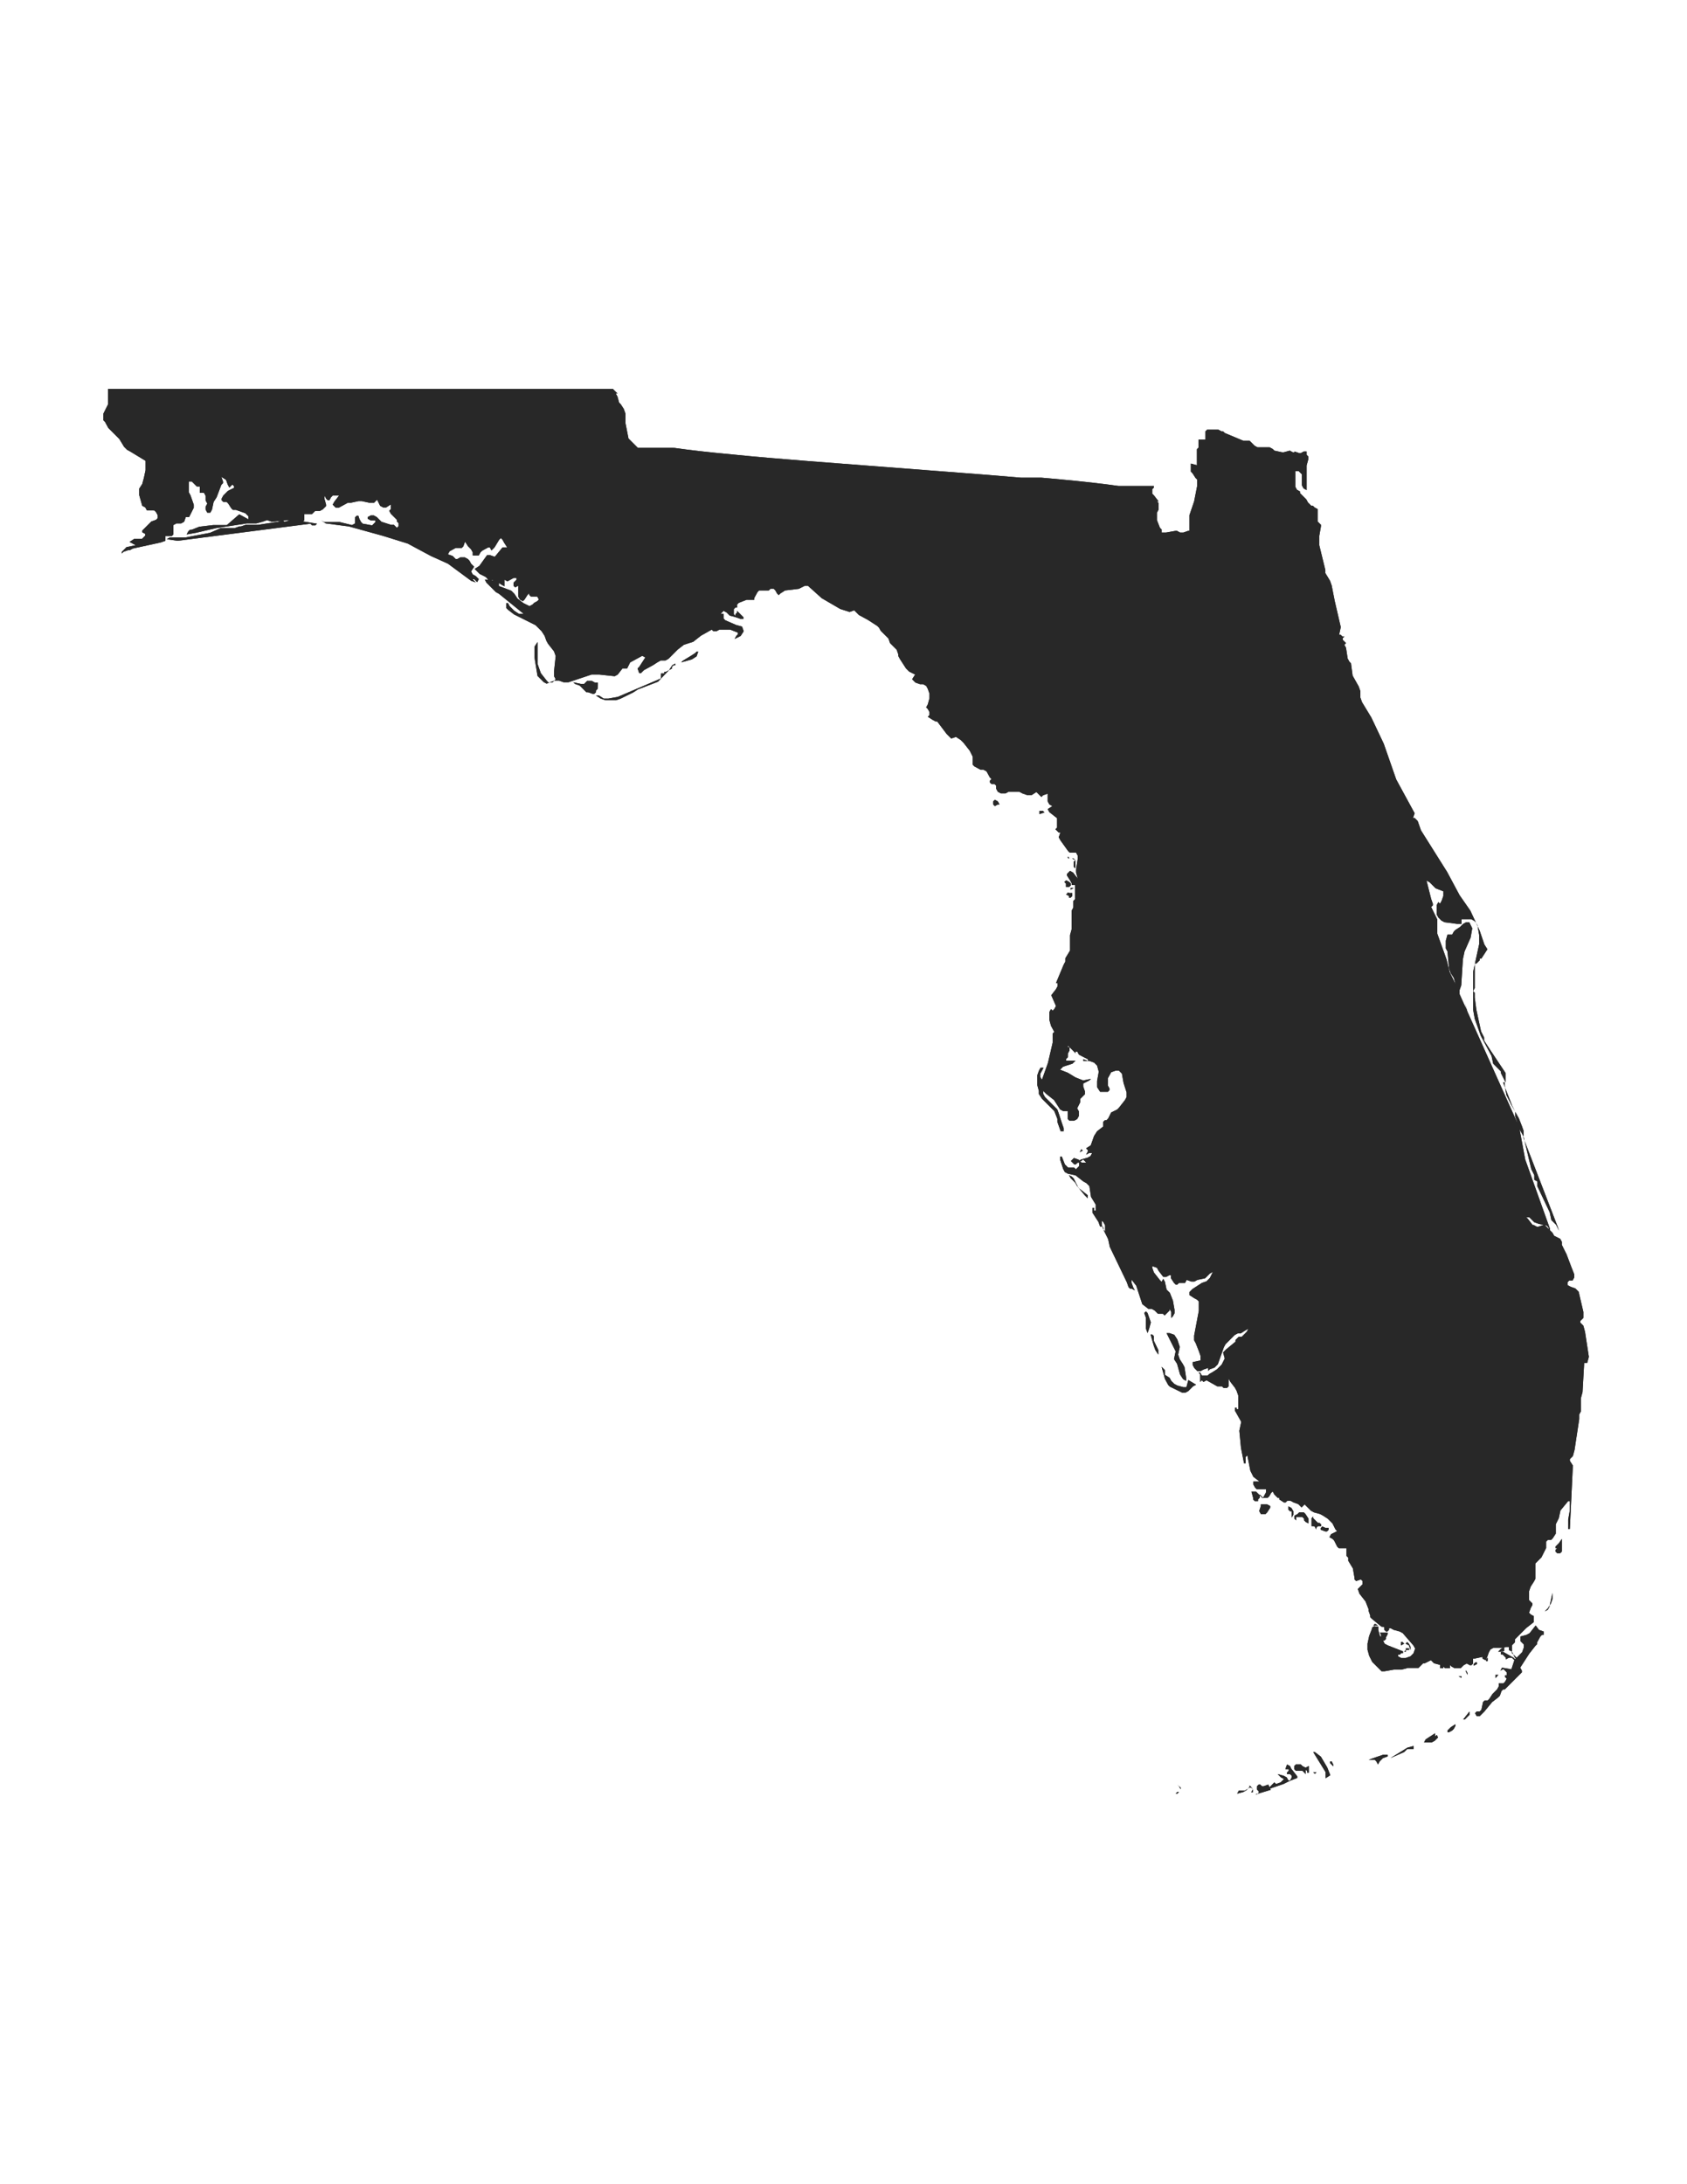 <?xml version="1.0" encoding="utf-8"?>
<!-- Generator: Adobe Illustrator 18.0.0, SVG Export Plug-In . SVG Version: 6.00 Build 0)  -->
<!DOCTYPE svg PUBLIC "-//W3C//DTD SVG 1.1//EN" "http://www.w3.org/Graphics/SVG/1.1/DTD/svg11.dtd">
<svg version="1.1" id="Layer_1" xmlns="http://www.w3.org/2000/svg" xmlns:xlink="http://www.w3.org/1999/xlink" x="0px" y="0px"
	 viewBox="0 0 612 792" enable-background="new 0 0 612 792" xml:space="preserve">
<g>
	<g>
		<defs>
			<path id="SVGID_1_" d="M483.1,638.7L483.1,638.7h-0.6v0.6l0,0l0.6,0.6l0.6,0.6v-0.6L483.1,638.7L483.1,638.7z M476.4,642.6
				L476.4,642.6l0.6,0.6l0.6-0.6H476.4L476.4,642.6z M479.7,553.5l-0.6,0.6v0.6l1.7,0.6h0.6l0.6-0.6V554h-0.6h-0.6L479.7,553.5
				L479.7,553.5L479.7,553.5z M479.2,637l-2.2-1.7h-0.6l0,0l0,0l4.5,7.3v2.2l1.7-1.1l-1.1-2.8L479.2,637z M476.9,553.5l0.6,1.1l0,0
				l0,0l0,0l0,0V554l0.6-0.6h0.6h0.6v-0.6l-0.6-0.6h-0.6l-1.1-1.1l-0.6-0.6v-0.6l-0.6,0.6v0.6v0.6v1.7h0.6L476.9,553.5L476.9,553.5z
				 M474.7,552.4L474.7,552.4v-1.1l0,0v-0.6l-1.1-1.7l-0.6-0.6h-1.1h-0.6l-0.6,0.6l-1.1,0.6v1.1l0.6,0.6l0,0v0.6l0,0v-0.6v-0.6v-0.6
				h0.6h0.6l0,0h1.1l0.6,0.6v0.6l0.6,0.6L474.7,552.4L474.7,552.4z M474.7,640.4L474.7,640.4h-0.6H474.7L474.7,640.4l-1.1,0.6v0.6
				l0.6,0.6v0.6h0.6V642v-1.1V640.4z M487.6,641.5l-1.1,1.1l0,0l0.6-0.6L487.6,641.5L487.6,641.5L487.6,641.5z M529.1,607.8l1.1,0.6
				v-0.6H529.1z M526.8,605.6l0.6,0.6L526.8,605.6L526.8,605.6z M529.1,606.7L529.1,606.7l-0.6,0.6L529.1,606.7L529.1,606.7
				L529.1,606.7z M498.2,637.5l-1.7,0.6h2.2l0.6,0.6l0.6,1.1l0.6-1.1l0.6-0.6l0.6-0.6l1.7-0.6l0,0v-0.6h-1.7L498.2,637.5z
				 M525.7,615.7L525.7,615.7L525.7,615.7L525.7,615.7z M472.5,640.4L472.5,640.4l-0.6-0.6h-0.6h-0.6h-0.6l0,0l-0.6,0.6v1.1l0.6,0.6
				l0,0l0,0h0.6h0.6h0.6h0.6l0.6,0.6l0.6,0.6v-0.6v-1.7L472.5,640.4z M526.3,626.3l-0.6,0.6l-0.6,0.6v0.6h0.6l1.1-0.6l0.6-0.6
				l0.6-1.1v-0.6L526.3,626.3z M521.2,629.1L521.2,629.1l-0.6,0.6v-0.6v-0.6l-3.4,2.2l-0.6,1.1h2.8l1.1-0.6l0.6-0.6l0.6-0.6
				L521.2,629.1L521.2,629.1L521.2,629.1z M504.4,637.5l5-2.2l1.1-1.1h1.1h0.6h0.6v-1.1l-2.2,0.6L504.4,637.5z M523.5,612.9l0.6,0.6
				L523.5,612.9L523.5,612.9L523.5,612.9z M456.8,547.9L456.8,547.9l0.6,1.1h0.6h1.1l0.6-0.6l1.1-1.7v-0.6l-1.1-0.6h-1.1h-0.6h-0.6
				v0.6L456.8,547.9L456.8,547.9L456.8,547.9z M418.6,486.2v-1.7l-0.6-0.6l0,0h-0.6l1.1,3.9l0.6,1.7l1.1,1.7v-1.7L418.6,486.2z
				 M252.2,236.8l-1.7,1.1l-2.8,1.7l-0.6,0.6l3.9-1.1l1.7-1.1l0.6-1.7h-0.6L252.2,236.8z M391.2,430.7l-1.7-3.4l-0.6-0.6l-1.1-0.6
				l0.6,1.1l1.1,1.1l0.6,0.6l0.6,1.1l2.8,3.4l1.1,1.1v-1.1L391.2,430.7z M417.5,479.5l-0.6-1.7l-0.6-1.7l-0.6-0.6l0,0l-0.6,0.6
				l0.6,1.7v3.9l0.6,1.7l0.6-1.7L417.5,479.5z M362,290.6L362,290.6l-1.1-0.6l-0.6,0.6v1.1l0.6,0.6l1.1-0.6h0.6L362,290.6L362,290.6
				z M242.7,243l-1.1,0.6H241v0.6l0,0h-0.6h-0.6v0.6v0.6v0.6l-15.7,6.7l-3.4,0.6h-1.7l-1.7-1.1h-1.1l1.7,1.1l1.7,0.6h3.9l1.7-0.6
				l4.5-2.2l1.7-1.1l7.3-2.8L242.7,243l1.1-0.6v-0.6l0.6-0.6h0.6v-0.6l-1.1,0.6L242.7,243z M546.4,395.4l2.2,5.6l1.1,2.2v0.6v1.1
				l0.6,1.7l0.6,2.2l0.6,1.1l0.6,1.1l0.6,1.1l2.8,11.8l1.1,2.2v1.1v0.6l1.1,0.6v0.6v1.1l4.5,9.5l0.6,2.8l1.7,1.7l1.1,2.2l-0.6-1.7
				l-12.3-31.9v-1.1V410l-0.6-1.7l-1.1-2.8l-2.8-5l-1.7-3.4l-0.6-3.4v-0.6l0,0l0,0v-0.6h-0.6l0,0l0,0L546.4,395.4z M105.4,188.6
				l-2.2,0.6l-0.6-0.6l-1.7,0.6l-7.3,1.1h-3.4h-1.1l-1.7,0.6h-0.6l-1.7,0.6h-5l-3.9,1.7l-9,1.7h-5.6l-1.1,0.6l3.9,0.6l48.2-6.2
				l0.6,0.6h0.6h0.6l0.6-0.6l-6.7-1.1L105.4,188.6z M216.9,248.6L216.9,248.6v-1.1l0,0h-1.1l-1.1-0.6H213l-1.1,1.1h-1.1l-2.8-0.6
				l0.6,0.6l1.7,0.6l0.6,0.6l0.6,0.6l0.6,0.6l0.6,0.6h0.6l1.7,0.6h0.6l0.6-0.6v-0.6l0.6-0.6L216.9,248.6z M430.4,503h-1.1l-2.2-0.6
				l-1.1-0.6l-1.1-1.1l-0.6-1.1l-1.7-1.1v-1.1v-0.6l-0.6-0.6l-0.6-0.6l0.6,2.2l0.6,2.2l0.6,1.1l0.6,1.1l0.6,0.6l4.5,2.2h1.1l1.1-0.6
				l1.7-1.7l1.1-0.6l-2.8-1.7L430.4,503z M460.1,647.1l-1.7,0.6h-0.6l-0.6-0.6h-0.6l-0.6,0.6v0.6v0.6l0.6,0.6v0.6l-0.6,0.6h-0.6
				l5.6-1.7L460.1,647.1L460.1,647.1z M454.5,648.8L454.5,648.8l-0.6-0.6h-0.6l-1.7,1.1h-0.6h-0.6H450h-0.6l-0.6,1.1l2.2-0.6
				l1.1-0.6l0.6-0.6l0.6-0.6v-0.6l0.6,0.6l0,0l0,0l0,0L454.5,648.8l-0.6,1.1l0,0h0.6V648.8L454.5,648.8z M531.9,610.1L531.9,610.1
				v-0.6V610.1L531.9,610.1z M468,640.4L468,640.4L468,640.4h-0.6H468l-1.1-0.6l-0.6,1.7h0.6h0.6v0.6l-0.6,0.6v0.6h1.1l0.6,0.6v0.6
				l-0.6,1.1h-0.6l-0.6-1.1l-1.1-0.6l-2.2-0.6l0.6,0.6l0.6,0.6l1.1,0.6l-0.6,0.6l0,0l0,0l-0.6,0.6l-1.7,0.6l-0.6-0.6l-0.6,0.6
				l-1.1,1.1v0.6l5-1.7l2.2-1.1l2.8-1.1v-0.6l-2.2-2.8L468,640.4z M468.5,546.8L468.5,546.8l-1.1-0.6v0.6v0.6l0.6,0.6h0.6v0.6v1.1
				v0.6l0.6-1.1v-0.6v-0.6L468.5,546.8L468.5,546.8L468.5,546.8L468.5,546.8z M427.1,485.7l-1.1-1.7l-1.7-0.6h-1.1l1.1,2.2l1.1,2.2
				l1.1,2.2l-0.6,2.8l1.1,1.7l1.1,3.9l1.1,1.7l1.1,0.6v-1.1l-0.6-3.9l-0.6-1.1l-1.1-1.7l-0.6-1.7l0.6-2.8L427.1,485.7z M427.1,647.1
				h-1.1h-0.6l0,0h0.6h0.6H427.1l0.6,0.6l0.6,1.1v0.6v-0.6v-0.6L427.1,647.1z M426.5,650.4L426.5,650.4h0.6l0.6-0.6h-0.6
				L426.5,650.4z M498.8,591l0.6,0.6l0.6,0.6v-0.6V591v-0.6v-0.6h-0.6h-0.6l0,0l0,0h-0.6l-0.6,0.6L498.8,591z M387.8,311.4
				L387.8,311.4h0.6l0,0H387.8L387.8,311.4v-0.6h-0.6l0,0l0,0L387.8,311.4L387.8,311.4z M378.9,294.6L378.9,294.6l-0.6-0.6h-0.6
				h-0.6v0.6v0.6L378.9,294.6L378.9,294.6z M386.1,319.8L386.1,319.8l0.6,0.6v0.6v0.6l0,0h0.6h0.6l0.6-0.6v-0.6l-0.6-0.6l-1.1-0.6
				L386.1,319.8L386.1,319.8z M383.9,313.6L383.9,313.6v0.6V313.6L383.9,313.6z M383.3,319.2L383.3,319.2L383.3,319.2L383.3,319.2
				L383.3,319.2z M389.5,338.8L389.5,338.8L389.5,338.8v-0.6h-0.6L389.5,338.8L389.5,338.8L389.5,338.8L389.5,338.8z M385.6,324.8
				L385.6,324.8h0.6l0,0H385.6L385.6,324.8L385.6,324.8z M385,312.5L385,312.5L385,312.5L385,312.5L385,312.5L385,312.5h0.6H385
				L385,312.5L385,312.5L385,312.5L385,312.5z M383.9,317L383.9,317h0.6h0.6l0,0h0.6l0,0l0,0H385H383.9L383.9,317z M386.7,313.1h1.1
				h0.6h0.6l0,0l0,0h-0.6h-0.6h-0.6H386.7L386.7,313.1z M534.1,336.6l-1.1-2.2h-1.1l-1.1,0.6l-1.1,1.1l-1.7,1.1l-0.6,0.6l-0.6,1.1
				h-1.7l-0.6,2.2v2.8l0.6,1.1l0.6,6.2l0.6,1.7l1.1,1.7l2.2,7.8l1.1,2.2v-1.1l-0.6-1.1l-0.6-1.7v-1.1V359l0.6-1.7l0.6-9.5l0.6-2.8
				l2.2-5L534.1,336.6z M390.1,311.9l-0.6-0.6h-0.6L390.1,311.9l-0.6,0.6v0.6v0.6v0.6l0.6,0.6l0,0l0,0l0,0V311.9L390.1,311.9z
				 M531.9,365.7v1.1v1.1h0.6v-0.6l-1.1-3.4L531.9,365.7z M388.9,332.1L388.9,332.1L388.9,332.1L388.9,332.1L388.9,332.1
				L388.9,332.1l-0.6-0.6l0,0L388.9,332.1L388.9,332.1z M387.8,329.3L387.8,329.3L387.8,329.3L387.8,329.3z M388.4,326.5
				L388.4,326.5L388.4,326.5L388.4,326.5L388.4,326.5z M389.5,322L389.5,322h-1.1v0.6L389.5,322L389.5,322z M387.8,323.7
				L387.8,323.7h-0.6v0.6L387.8,323.7l-1.1,0.6l0,0l0,0l0,0l1.1,0.6v0.6l0,0h0.6l0,0l0.6-0.6v-1.1H387.8L387.8,323.7z M501,592.7
				v1.1l0.6,1.1h0.6l0.6-0.6v-0.6l0.6-1.1v-0.6h-0.6h-1.1h-1.1L501,592.7z M539.7,601.1L539.7,601.1L539.7,601.1l-0.6,0.6v0.6l0,0
				h0.6V601.1z M543.6,607.3v-1.1V607.3h-1.1v0.6l0,0v0.6l0,0L543.6,607.3L543.6,607.3z M563.2,577.6L563.2,577.6l-1.1,5l-0.6,1.1
				l-1.1,0.6l0,0l0,0l0,0l1.1-1.1l1.1-1.7l0.6-1.7v-1.7V577.6V577v-0.6V577.6z M565.5,559.6L565.5,559.6l-0.6,0.6l-0.6,0.6v0.6h0.6
				l0,0l0,0l0,0l-0.6,0.6v0.6l0.6,0.6h1.1l0.6-0.6V558L565.5,559.6L565.5,559.6z M535.8,603.4L535.8,603.4v-0.6h-0.6l-0.6,0.6v0.6
				L535.8,603.4z M531.3,607.3L531.3,607.3L531.3,607.3v0.6v0.6l0,0l0,0v-0.6V607.3L531.3,607.3L531.3,607.3z M511.1,596.6
				L511.1,596.6l0.6,1.7l0,0v-0.6v-0.6l-0.6-1.1l-0.6-0.6l-0.6,0.6L511.1,596.6L511.1,596.6L511.1,596.6z M557.1,589.4l-2.2,2.8
				l-1.1,0.6l-2.2,0.6v0.6v1.1l0.6,0.6l0.6,0.6v1.1l-0.6,1.7l-2.8,2.8l-1.1,3.4l-3.4-0.6l-0.6,1.1l1.1-0.6l0.6,0.6l0.6,0.6v1.1h-0.6
				l0,0v0.6l0.6,0.6l-0.6,1.1l-0.6,0.6h-1.7v1.1l-0.6,1.1l-1.7,1.7l-1.1,1.7l-0.6,0.6h-1.1l-0.6,0.6l-0.6,2.8l-0.6,0.6h-1.1
				l-0.6,0.6l0.6,1.1h1.1l1.7-1.7l2.8-3.4l2.2-1.7l0.6-0.6l0.6-1.7l0.6-0.6h0.6l0.6-0.6l5.6-5.6v-0.6l-0.6-1.1l1.1-1.7l2.2-3.4
				l2.2-2.8l0.6-0.6v-0.6l0.6-1.1l0.6-1.1l0.6-0.6h0.6l0,0v-0.6v-0.6l-1.7-0.6L557.1,589.4z M533,620.7l-2.2,2.8h0.6l1.7-1.7V620.7
				h0.6H533L533,620.7z M498.8,588.8L498.8,588.8l-0.6,0.6h0.6h2.2l0,0h-1.1L498.8,588.8z M503.3,591.6l0.6-0.6v-0.6l-1.1-0.6h-0.6
				v0.6v0.6l0.6,0.6H503.3z M575,482.9l-0.6-2.2l-1.1-1.1v-0.6l1.1-1.1v-2.2l-1.7-7.3l-0.6-0.6l-0.6-0.6l-1.7-0.6l-1.1-0.6v-1.1
				l0.6-0.6h0.6h0.6l0.6-1.1v-1.1l-1.1-2.8l-1.7-4.5l-1.7-3.4v-1.1l-0.6-1.1l-2.2-1.1l-0.6-1.1l-2.8-2.8h-0.6l-1.7,0.6h-0.6
				l-1.1-0.6H556l-1.7-2.2l-0.6-0.6h1.1l0.6,0.6l0.6,0.6l0.6,0.6l1.7,0.6l2.8,0.6l0.6,0.6l0.6,1.7v-1.1l-9-25.2l-2.2-11.8
				l-22.4-49.9l-0.6-1.7l-2.2-4.5l-1.1-4.5l-0.6-1.7l-2.8-7.8v-3.4v-1.7l-2.2-4.5l0.6-0.6v-0.6l-0.6-1.7l-1.7-6.7l1.1,0.6l2.2,2.2
				l2.8,1.1v1.7l-0.6,1.7l-0.6,1.1l-0.6-0.6l-0.6,1.1v1.7v1.7l0.6,1.1l1.1,1.1l1.1,0.6l4.5,0.6h0.6h1.1l0,0v-1.1v-0.6h0.6h0.6h0.6
				l0,0h1.7l1.1,0.6l0.6,0.6l0.6,1.1l0.6,3.4v3.4l-2.2,10.1v13.5l0.6,3.4l2.2,6.2l3.9,7.3l0.6,2.8l2.2,2.2l0.6,0.6v0.6l1.7,3.4v-3.4
				l-5.6-8.4l-2.2-3.4v-1.1l-1.1-2.2l-1.7-7.8l-0.6-4.5v-1.7l-0.6-0.6l0.6-1.1V350v-0.6h0.6l0.6-0.6l0.6-0.6v-0.6h0.6l1.1-1.7
				l1.1-1.7l-1.1-1.7l-1.7-5l-3.4-7.3l-3.9-5.6l-4.5-8.4l-9.5-15.1l-0.6-1.7l-0.6-1.7l-1.1-1.1h-0.6l0.6-1.7l-6.7-12.3l-4.5-12.9
				l-4.5-9.5l-3.4-5.6l-0.6-1.7v-0.6v-1.7l-0.6-1.7l-2.2-3.9l-0.6-4.5l-0.6-0.6l-0.6-1.1l-0.6-3.9l-0.6-1.1l0.6-0.6l-0.6-0.6
				l-0.6-0.6v-0.6l0.6-0.6H487l-0.6-0.6h-0.6l0.6-2.8l-2.2-9.5l-1.1-5.6l-0.6-1.7l-1.7-2.8l0-1.1l-2.2-9v-3.4l0.6-3.4v-0.6l-0.6-0.6
				l-0.6-0.6v-0.6v-2.8v-1.1l-1.1-0.6l-0.6-0.6h-0.6l-0.6-0.6l-0.6-0.6l-0.6-1.1l-0.6-0.6l-1.7-1.7v-0.6l-1.1-0.6l-0.6-1.1v-1.7
				v-1.7v-1.7v-0.6h0.6h0.6l0.6,0.6l0.6,0.6v0.6v1.7v1.7l0.6,1.1l1.1,0.6v-2.2v-6.7l0.6-2.2v-1.1l-0.6-0.6l0,0v-0.6v-0.6h-0.6H473
				l-1.1,0.6h-0.6l-1.7-0.6V164h-0.6l-1.1-0.6l-2.2,0.6h-0.6l-2.8-0.6l-0.6-0.6l-1.1-0.6h-0.6h-0.6H459l-2.8,0l-1.1-0.6l-0.6-0.6
				l-0.6-0.6l-0.6-0.6h-1.1h-0.6h-0.6l-6.7-2.8l-0.6-0.6h-0.6l-1.1-0.6h-0.6h-0.6h-0.6h-1.1h-0.6h-0.6l-0.6,0.6v0.6v0.6l0,0v0.6v0.6
				v0.6h-0.6h-0.6H436h-0.6h-0.6v0.6v1.1v0.6v0.6l-0.6,0.6v0.6v0.6v0.6v0.6v2.2v0.6v0.6l-2.2-0.6v0.6v1.1v0.6v0.6l0.6,0.6l1.1,1.7
				l0.6,0.6v0.6v0.6v1.1l-1.1,5.6l-1.7,5v1.1v0.6v2.2v0.6v0.6v0.6H431l-1.7,0.6h-0.6h-0.6l-1.1-0.6h-0.6l-3.4,0.6h-0.6H422h-0.6V192
				l-0.6-0.6l-1.1-2.8v-0.6v-0.6V187v-1.1l0.6-1.1v-0.6v-0.6V183v-0.6l-0.6-0.6h0.6l-1.7-2.2l-0.6-0.6v-0.6V178v-0.6l0.6-0.6v-0.6
				l0,0l0,0h-2.8H413h-3.4h-3.9l-4.5-0.6l-5-0.6l-5.6-0.6l-6.2-0.6l-6.7-0.6h-7.3l-7.3-0.6l-7.3-0.6l-7.8-0.6l-7.8-0.6l-7.8-0.6
				l-7.8-0.6l-7.8-0.6l-7.8-0.6l-7.8-0.6l-7.8-0.6l-7.3-0.6l-7.3-0.6l-6.7-0.6l-6.2-0.6l-6.2-0.6l-5.6-0.6l-5-0.6l-4.5-0.6H241h-2.8
				h-2.2h-1.1h-0.6H232h-0.6l-3.4-3.4l-1.1-5.6v-3.4l-0.6-1.7l-1.1-1.7l-0.6-0.6l-0.6-2.2l-0.6-1.1l0.6,0l-1.1-1.1l-0.6-0.6V141l0,0
				H121.6h-11.2H39.2v1.1v3.9v0.6l-1.7,3.4v0.6v0.6v0.6v0.6l0.6,0.6l0.6,1.1l0.6,1.1l3.4,3.4l0.6,0.6l1.7,2.8l1.1,1.1l1.1,0.6
				l5.6,3.4v1.1v0.6v0.6v1.1l-0.6,2.8l-0.6,2.2l-1.1,1.7v0.6v0.6v1.1l1.1,3.9l0,0l1.1,0.6l0.6,1.1h0.6h1.7H56l0.6,0.6l0.6,1.1v1.1
				l-0.6,0.6l-1.7,0.6l-1.1,1.1l-2.2,2.2v0.6l1.1,0.6v0.6l-0.6,0.6l-0.6,0.6h-1.1h-1.7l-1.7,1.1l1.1,0.6l1.1,0.6l-2.8,0.6H46
				l-0.6,0.6l-0.6,0.6l0,0l-0.6,0.6v0.6l0.6-0.6l1.7-0.6h0.6l1.1-0.6l10.1-2.2l1.7-0.6v-1.7h0.6h1.7l0.6-0.6v-0.6v-2.2v-0.6l1.1-0.6
				h1.7l1.1-0.6l0.6-1.7h0.6l0,0l0,0h0.6l1.7-3.4v-1.1l-0.6-1.7l-0.6-1.7l-0.6-1.1v-2.8v-1.1h1.1l0.6,0.6l0.6,0.6l0.6,0.6h1.1v0.6
				v1.1v0.6H74l0.6,1.1v1.7l0.6,1.1l-0.6,1.1v1.1l0.6,1.1h1.1l0.6-1.1l0.6-2.8l1.1-1.7l1.7-4.5l0.6-0.6v-0.6l-0.6-1.7l1.7,1.1
				l0.6,1.7l0.6,1.1l1.1-1.1l0.6,0.6l0,0v0.6l-2.2,1.1l-1.7,1.7l-0.6,1.1v0.6l0.6,0.6h0.6h0.6l0.6,0.6l1.1,1.7l0.6,0.6h1.1l1.7,0.6
				l1.7,0.6l1.1,1.1v1.1l-1.1-0.6l-1.1-0.6l-1.1-0.6l-4.5,3.9h-1.1h-3.9l-5,0.6l-2.8,1.1h-0.6l-0.6,0.6l-0.6,1.1l3.4-0.6l7.3-1.7
				l11.2-1.7H93l2.2-0.6l1.7-0.6l1.7,0.6l5.6-0.6l5.6,0.6l0.6-0.6V187v-0.6h1.7h1.1l1.1-1.1h0.6h1.1l1.1-0.6l0.6-0.6l0.6-0.6V183
				l-0.6-2.2v-1.1l0.6,1.1l0.6,0.6h0.6l0.6-1.1l0.6-0.6h0.6h1.7l-1.7,2.2l-0.6,1.1l1.1,1.1h1.1l1.1-0.6l1.1-0.6l1.1-0.6h1.1l2.8-0.6
				h1.1l2.8,0.6h1.7l1.1-1.1l1.1,2.2l1.1,0.6h1.1l1.7-1.1v1.1l0,0.6l-0.6,0.6l0.6,1.1l2.2,2.2v0.6l0.6,0.6v1.1l-0.6,0.6l-1.1-1.1
				h-1.1l-3.4-1.1l-1.7-1.7l-1.1-0.6h-1.1l-1.1,0.6v0.6l1.1,0.6h1.1h0.6v0.6l-0.6,0.6l-0.6,0.6l-3.4-0.6l-0.6-0.6l-0.6-1.1L130,187
				l0,0l0,0h-0.6l-0.6,0.6l0,1.1v1.1l-1.1,0.6l-4.5-1.1h-5.6l-1.1-0.6l0,0l0,0l0,0l1.7,1.1l8.4,1.1l12.3,3.4l9,2.8l8.4,4.5l6.2,2.8
				l8.4,6.2l1.7,0.6l-0.6-0.6l-0.6-0.6h0.6l1.1,1.1l0.6-1.1l-1.1-1.1l-1.1-0.6l-0.6-1.1l1.1-1.7l-1.1-1.1l-0.6-1.1l-0.6-0.6
				l-1.1-0.6H167l-1.1,0.6h-0.6l-1.1-1.1l-1.7-0.6l0.6-1.1l1.1-0.6l1.1-0.6h2.2l0.6-0.6l0.6-1.7l1.1,1.7l1.1,1.1l0.6,1.1v1.1h1.1
				h1.1l0.6-1.1l0.6-0.6l1.1-0.6l1.1-0.6h0.6l0.6,1.1l1.1-1.1l1.7-2.8l0.6-0.6l0.6,0.6l0.6,1.1l1.1,1.7h-1.7l-2.8,3.4l-1.7-0.6h-1.1
				l-2.8,3.9l-1.7,1.1l0.6,0.6l0.6,0.6l0.6,0.6l2.2,1.1l0.6,0.6l0.6,1.1l1.1-0.6l1.7,0.6l1.7,1.1l1.1,0.6v-0.6v-0.6v-0.6v-0.6
				l1.1,0.6l1.1-0.6l1.1-0.6h1.1v0.6l-1.1,1.1v1.1l0.6,0.6l1.1-0.6v1.1v2.8l0.6,1.1l1.1,0.6l0.6-0.6l1.1-1.7l0.6-0.6l0,0v0.6
				l0.6,0.6h0.6h1.1h0.6l0.6,1.1l-0.6,0.6l-1.1,0.6l-0.6,0.6l-1.1,0.6l-2.2-1.1l-2.2-1.7l-1.1-1.7l-1.1-1.1l-4.5-1.7v-1.7l-4.5-0.6
				h-0.6l0.6,1.1l3.4,3.4l1.1,0.6l9,7.3h-1.7l-1.7-1.1l-1.7-1.7l-0.6-1.1h-0.6v0.6v0.6v0.6l0.6,0.6l2.2,1.7l7.8,3.9l1.1,1.1l1.1,1.1
				l1.1,1.7l0.6,1.7l0.6,1.1l2.2,2.8l0.6,1.7l-0.6,5.6v1.1v0.6l0.6,1.1l-0.6,0.6l-0.6,0.6H199l-0.6-0.6l-2.2-2.8l-0.6-1.7l-0.6-1.7
				v-1.7v-5.6v-0.6l-1.1,1.7v3.9l1.1,6.7l1.1,1.1l1.1,1.1l1.1,0.6l2.8-1.1h1.7l1.7,0.6h1.7l8.4-2.8h2.8l5.6,0.6l1.1-0.6l1.7-2.2h1.7
				l1.1-2.2l1.1-0.6l1.1-0.6l1.1-0.6l1.1-0.6l1.1,0.6l-2.2,3.4l-0.6,0.6l0.6,1.7h0.6l1.1-1.1l1.1-0.6l1.1-0.6l1.1-0.6l1.7-1.1
				l1.1-0.6h1.7l1.1-0.6l3.4-3.4l2.2-1.7l3.4-1.1l2.8-2.2l3.9-2.2l0.6,0.6h1.1l1.1-0.6h1.1h2.8l2.8,1.1v0.6l-0.6,0.6l-0.6,1.1
				l2.2-1.1l1.1-1.7l-0.6-1.7l-2.2-0.6l-3.9-1.7l-0.6-0.6v-1.1v-0.6h-1.1l1.1-1.1l1.1,0.6l1.1,1.1l2.2,0.6l1.7,0.6h1.1v-0.6
				l-1.7-1.7l-0.6-0.6v0.6l-0.6,0.6v0.6l-0.6-0.6v-0.6v-0.6l0,0l0,0v-0.6l0.6-0.6l0,0l0,0h0.6v-1.1l0.6-0.6l2.8-1.1h0.6h2.2v-0.6
				l0.6-1.1l0.6-1.1l0.6-0.6h0.6h0.6l0,0l0,0h1.7h0.6l0.6-0.6h0.6h0.6l0,0l0,0l0,0l0.6,0.6l0.6,1.1l0.6,0.6l0.6-0.6l1.7-1.1l5-0.6
				l2.2-1.1h1.1l5,4.5l6.7,3.9l3.4,1.1l1.7-0.6l1.7,1.7l1.1,0.6l1.1,0.6l1.1,0.6l3.4,2.2l0.6,0.6l0.6,1.1l2.8,2.8l0.6,1.7l0.6,0.6
				l0.6,0.6l0.6,0.6l0.6,0.6l0.6,1.7v0.6l0.6,1.1l1.1,1.7l1.1,1.7l1.1,1.1l2.2,1.1l-1.1,1.7l0.6,0.6l0.6,0.6l1.7,0.6h1.1l1.1,0.6
				l0.6,1.1l0.6,1.7v1.7l-0.6,2.2l-0.6,1.1l0.6,0.6l0.6,1.1v1.1l-0.6,0.6l1.7,1.1l1.1,0.6h0.6l3.4,4.5l1.7,1.7l1.7-0.6l1.7,1.1
				l1.1,1.1l2.2,2.8l1.1,2.2l0,0v1.7v0.6v0.6l0.6,0.6l1.1,0.6l1.1,0.6h1.1l1.1,0.6l0.6,1.1l0.6,1.1l0.6,0.6l-0.6,0.6v0.6l0.6,0.6
				h1.1l0.6,0.6v1.1l0.6,1.1l1.1,0.6h1.1h0.6l1.1-0.6h1.1h2.2h0.6l1.1,0.6l1.7,0.6h1.7l1.7-1.1l0.6,0.6l0.6,0.6l0.6,0.6l0.6-0.6
				l1.7-0.6v1.7v1.1l0.6,1.1l1.1,0.6l-1.7,1.1l0.6,1.1l2.8,2.2v0.6v2.2v0.6l-0.6,0.6l0.6,0.6l0.6,0.6h0.6l-0.6,1.7l0.6,1.1l2.8,3.9
				l0.6,0.6h0.6h1.1h0.6l0.6,1.1v1.1l-0.6,3.9v1.1l0.6,2.2l-1.7-2.2l-1.1-0.6l-1.1,1.1v0.6l1.1,1.7l0.6,1.1v0.6h0.6h0.6v0.6v2.8v0.6
				v0.6v0.6l-0.6,0.6v0.6v0.6v0.6v0.6l-0.6,1.1v6.7l-0.6,2.2v1.1v4.5l-1.7,2.8v0.6v0.6l-0.6,1.1l-2.8,6.7h0.6l0,0l0,0v1.1l-0.6,1.1
				l-1.7,2.2l1.7,3.9l-0.6,1.1l-0.6,0.6l-0.6-0.6l-0.6,1.1v1.7v1.1l0.6,2.2l0.6,1.1l0.6,1.1l-0.6,0.6v1.1v2.2l-1.7,7.3l-2.2,6.2
				l-0.6-1.1v-1.1l0.6-1.1l0.6-1.1h-1.1l-0.6,1.1l-0.6,1.7v1.7v1.7l0.6,2.2v1.1l1.1,1.7l4.5,4.5l1.1,2.8v1.1l0.6,1.7l0.6,1.7h1.1
				v-1.1l-0.6-1.7l-1.1-3.4l-0.6-1.7l-4.5-4.5l-0.6-1.1v-1.1l1.1,1.1l2.8,2.2l1.1,1.7l1.1,1.7l1.1,0.6h1.7v0.6v1.7v0.6l0.6,0.6h0.6
				h1.1l1.1-0.6l0.6-1.1v-1.7l-0.6-1.1l1.1-2.2v-0.6v-0.6l1.1-1.1l0.6-0.6v-1.1l-0.6-1.7v-1.1l2.2-1.1l0.6-0.6l-2.8,0.6l-2.8-1.1
				l-2.8-1.7l-2.8-1.1l1.1-1.1l3.4-1.1l1.1-1.1h-2.8h-0.6v-0.6l0.6-0.6V382l0.6-1.1v-0.6v-0.6l-0.6,0v-0.6l2.8,2.8v-0.6l0,0h0.6
				l0.6,1.1l1.1,0.6l2.2,1.1v0.6l-1.7-0.6v0.6h2.2l1.7,0.6l1.1,1.1l0.6,2.2l-0.6,3.4v2.2l1.1,1.7h0.6h2.2l0.6-0.6v-0.6l-0.6-1.1V391
				l0.6-1.1l0.6-1.1l1.7-0.6h1.1l1.1,1.1l0.6,3.4l1.1,3.4v1.7l-0.6,1.1l-2.2,2.8l-0.6,0.6l-2.2,1.1l0,0l-1.1,2.2l-0.6,0.6h-0.6
				l-0.6,0.6v1.1v0.6l-2.2,1.7l-1.1,1.7l-0.6,1.7l-0.6,1.7l-1.7,1.1l0.6,0.6v0.6l-0.6,1.1l1.1-0.6h1.1l-0.6,1.1l-1.1,0.6l-2.2,0.6
				l-1.1,0.6h1.1l0.6-0.6l0.6,0.6l0.6,0.6h-1.7l-1.1-1.1l-1.7-0.6l-1.1,1.1l0.6,0.6l0.6,0.6h0.6l0.6-0.6h0.6v0.6v0.6l-0.6,0.6
				l-0.6,0.6l-0.6-0.6l-2.2,0l-0.6-0.6l-0.6-0.6l-1.1-2.8h-0.6v1.1l1.1,3.4l0.6,1.1l1.1,0.6l2.8,0.6l2.8,2.2l1.1,0.6l1.1,1.1
				l0.6,3.9l1.7,2.8v2.2h-0.6V438l0,0l0,0h-0.6v1.7l1.1,1.7l1.1,1.7l0.6,1.7h0.6v-2.2l0.6,0.6l0.6,1.1v1.1v1.1l-0.6-0.6v-0.6
				l-0.6-1.1l0.6,1.7l1.7,3.4l0.6,2.8l6.2,12.9l0.6,1.7l0.6,0.6h0.6l1.1,0.6l-0.6-1.1l-0.6-1.7v-1.1l1.7,2.2l2.2,6.7l2.2,1.7h0.6
				h0.6l1.1,0.6l0.6,0.6l0.6,0.6h0.6h0.6l0,0l0,0l0,0h0.6l0.6,0.6l0,0l0.6-0.6l0.6-0.6l0.6-0.6v-0.6l0.6,1.1v2.2l0.6-0.6l0.6-1.1
				V475l-0.6-3.4l-1.1-2.8l-0.6-0.6l-0.6-0.6l-0.6-2.8l-0.6-1.1l-0.6,1.1l-0.6-0.6l-2.2-2.8l-0.6-1.7v-0.6l1.7,0.6l0.6,1.1l1.7,2.2
				h1.1l1.1-0.6h0.6v1.1l1.1,1.7l0.6,0.6h0.6l0.6-0.6h1.1h1.1l0.6-1.1l1.7,0.6h1.1l1.1-0.6l2.8-0.6l1.7-1.7l1.1-0.6l-1.1,2.2
				l-0.6,0.6l-0.6,0.6l-1.7,0.6l-3.4,2.2l-1.1,1.1v1.1l1.7,1.1l1.1,0.6l0.6,0.6v1.7v1.7l-1.7,9v1.7l0.6,1.1l1.1,2.8l0.6,1.7v1.7
				l-2.8,0.6v1.1l0.6,1.1l1.1,1.1h1.1l1.1-0.6l1.7-0.6v1.1l0.6-0.6l1.7-0.6l0.6-0.6l0.6-0.6l2.2-6.2l0.6-1.1l2.2-2.2l1.1-1.1
				l1.1-0.6h1.1l1.7-1.1l1.1-0.6l-0.6,1.1l-0.6,0.6l-0.6,0.6l-0.6,0.6h-1.1l-0.6,0.6l-0.6,0.6v0.6l-3.4,2.8l-1.1,1.1l0.6,2.2
				l-1.1,2.2l-1.7,1.7l-1.7,1.1l-1.1,0.6l-0.6,0.6h-0.6H436l-0.6-1.1h-0.6l0.6,0.6v1.1v1.1v0.6l0.6-0.6l0.6,0.6l0,0l1.1-0.6l3.9,2.2
				h1.1h0.6l0.6,0.6h0.6h0.6l0.6-0.6v-1.7v-1.1l0.6,1.1l1.7,2.2l0.6,1.1l0.6,1.7v5h-0.6v-0.6h-0.6v1.1l2.2,3.9l0,0v0.6l-0.6,2.8
				l0.6,6.2l1.1,5.6h0.6v-1.1v-0.6v-0.6l0.6-0.6l1.1,5.6l1.1,2.2l2.2,1.7h-2.2v1.1l0.6,1.1l0.6,0.6h0.6h1.7h1.1v1.1l-0.6,1.1
				l-0.6,1.1l-0.6-0.6l-0.6-0.6l-0.6-0.6l-0.6-0.6l-1.7,0l0.6,2.2v0.6l0.6,0.6l0,0h0.6h0.6v-0.6l0.6-0.6l0,0v-0.6v-0.6l0.6,0.6
				l0.6,0.6h0.6h1.1l0.6-0.6l0.6-1.1l0.6-0.6l0.6,1.1l0.6,0.6l0.6,0.6h0.6v0.6l0,0l0,0l1.7,1.1h0.6l0.6-0.6h0.6h0.6l1.1,0.6l1.7,0.6
				l0.6,0.6l0.6,0.6l1.1-1.1l0.6,0.6l1.1,1.1l0.6,0.6l1.1,0.6l2.2,0.6l1.1,0.6l1.7,1.1l1.7,1.7l1.1,2.2l0.6,0.6l-2.2,1.1l-0.6,1.1
				l1.1,0.6l0.6,0.6l1.1,2.2l0.6,0.6h0.6h2.2v1.7v1.1l0.6,0.6v1.1l1.7,2.8l0.6,3.4v0.6l0.6,0.6l1.7-0.6l0.6,0.6v0.6v0.6l-0.6,0.6
				l-1.1,1.1l0.6,1.7l2.2,2.8l1.1,2.8v0.6l0.6,1.7v0.6l0.6,0.6l3.4,2.8l2.8,0.6h0.6l1.1,0.6l2.2,0.6l1.1,0.6l3.9,4.5l0.6,1.1
				l-0.6,1.7l-1.1,1.1l-1.7,0.6h-1.7l-1.1-0.6V600h0.6l0.6-0.6h0.6v-0.6l-5.6-2.2l-1.1-0.6l0,0l-1.1-2.2l-0.6-0.6l-0.6-2.2l-0.6-0.6
				h-1.1l0.6-1.1l-1.1,1.1l-1.1,2.8l-0.6,2.8v2.2l0.6,2.2l1.1,2.2l3.4,3.4h1.1l3.4-0.6h2.8l2.2-0.6h2.8h1.1l1.7-1.7h0.6l2.2-1.1
				l1.1,1.1l2.2,0.6v0.6v0.6h0.6h0.6l0,0v-0.6l0.6,0.6h0.6h0.6h0.6v-0.6l0,0l0,0v-0.6l0.6,0.6l1.1,0.6h1.1h1.1l1.1-1.1l1.1-0.6
				l1.1,0.6h0.6l0.6-0.6v-0.6v-0.6v-0.6h0.6l2.8-0.6v0.6l0,0l0,0l0,0l1.1,0.6l0.6-1.1l0.6-1.7l0.6-1.1l1.1-0.6h2.8h1.1v0.6l0,0v0.6
				h-0.6h-0.6v0.6v0.6h0.6l0.6,0.6l0.6,0.6v0.6l1.1-0.6h1.1l1.1,1.1v1.7h0.6v-1.7l-1.1-1.1l-3.9-2.2h-1.7l1.1-1.1l1.7-0.6h1.1v1.1
				l1.1,0.6l1.1,2.2l1.1,1.1v-0.6l-1.1-1.1l-1.1-1.1v-1.7v-1.1l1.1-1.1V595v-0.6l0.6-0.6l3.4-3.4l2.8-2.2v-1.1l0-1.1l-1.1-0.6
				l-0.6-0.6l0.6-1.7l0.6-1.1v-0.6l-0.6-0.6l-0.6-0.6v-1.7V577l0.6-1.7l1.1-1.7l0.6-1.1v-3.9v-1.7l2.2-2.2l1.7-3.4v-1.7v-0.6
				l0.6-0.6h0.6h0.6l0.6-0.6l1.1-1.7v-3.4l1.1-2.2l0.6-2.8l2.8-3.4h0.6v1.1v2.2l-0.6,3.4v3.4h0.6l1.1-23l-1.1-1.7v-0.6l1.1-1.1
				l0.6-2.2l1.7-11.2v-1.7l0.6-1.1v-1.1v-2.8V507l0.6-2.2l0.6-10.6h1.1l0.6-2.2L575,482.9z M532.4,607.3v-0.6l-0.6-1.1l0,0l0,0v0.6
				L532.4,607.3L532.4,607.3z M508.3,596.6L508.3,596.6l1.1-0.6l-0.6-0.6h-0.6l0,0l0,0l0,0V596.6L508.3,596.6z M509.4,598.9h0.6l0,0
				v-0.6h0.6h0.6l0,0v-0.6h-0.6H510l0,0v0.6L509.4,598.9z M392.3,416.7L392.3,416.7l-0.6,1.1l1.1-0.6L392.3,416.7L392.3,416.7z
				 M392.9,417.3L392.9,417.3L392.9,417.3L392.9,417.3z M373.8,644.8L373.8,644.8L373.8,644.8L373.8,644.8z M370.5,644.3
				L370.5,644.3L370.5,644.3L370.5,644.3z M374.4,644.3L374.4,644.3L374.4,644.3L374.4,644.3z M375.5,643.2L375.5,643.2L375.5,643.2
				L375.5,643.2L375.5,643.2L375.5,643.2L375.5,643.2L375.5,643.2z M374.4,644.8L374.4,644.8L374.4,644.8L374.4,644.8z"/>
		</defs>
		<use xlink:href="#SVGID_1_"  overflow="visible" fill="#282828"/>
		<clipPath id="SVGID_2_">
			<use xlink:href="#SVGID_1_"  overflow="visible"/>
		</clipPath>
		<rect x="9" y="113" clip-path="url(#SVGID_2_)" fill="#282828" width="594.1" height="566"/>
	</g>
</g>
</svg>
